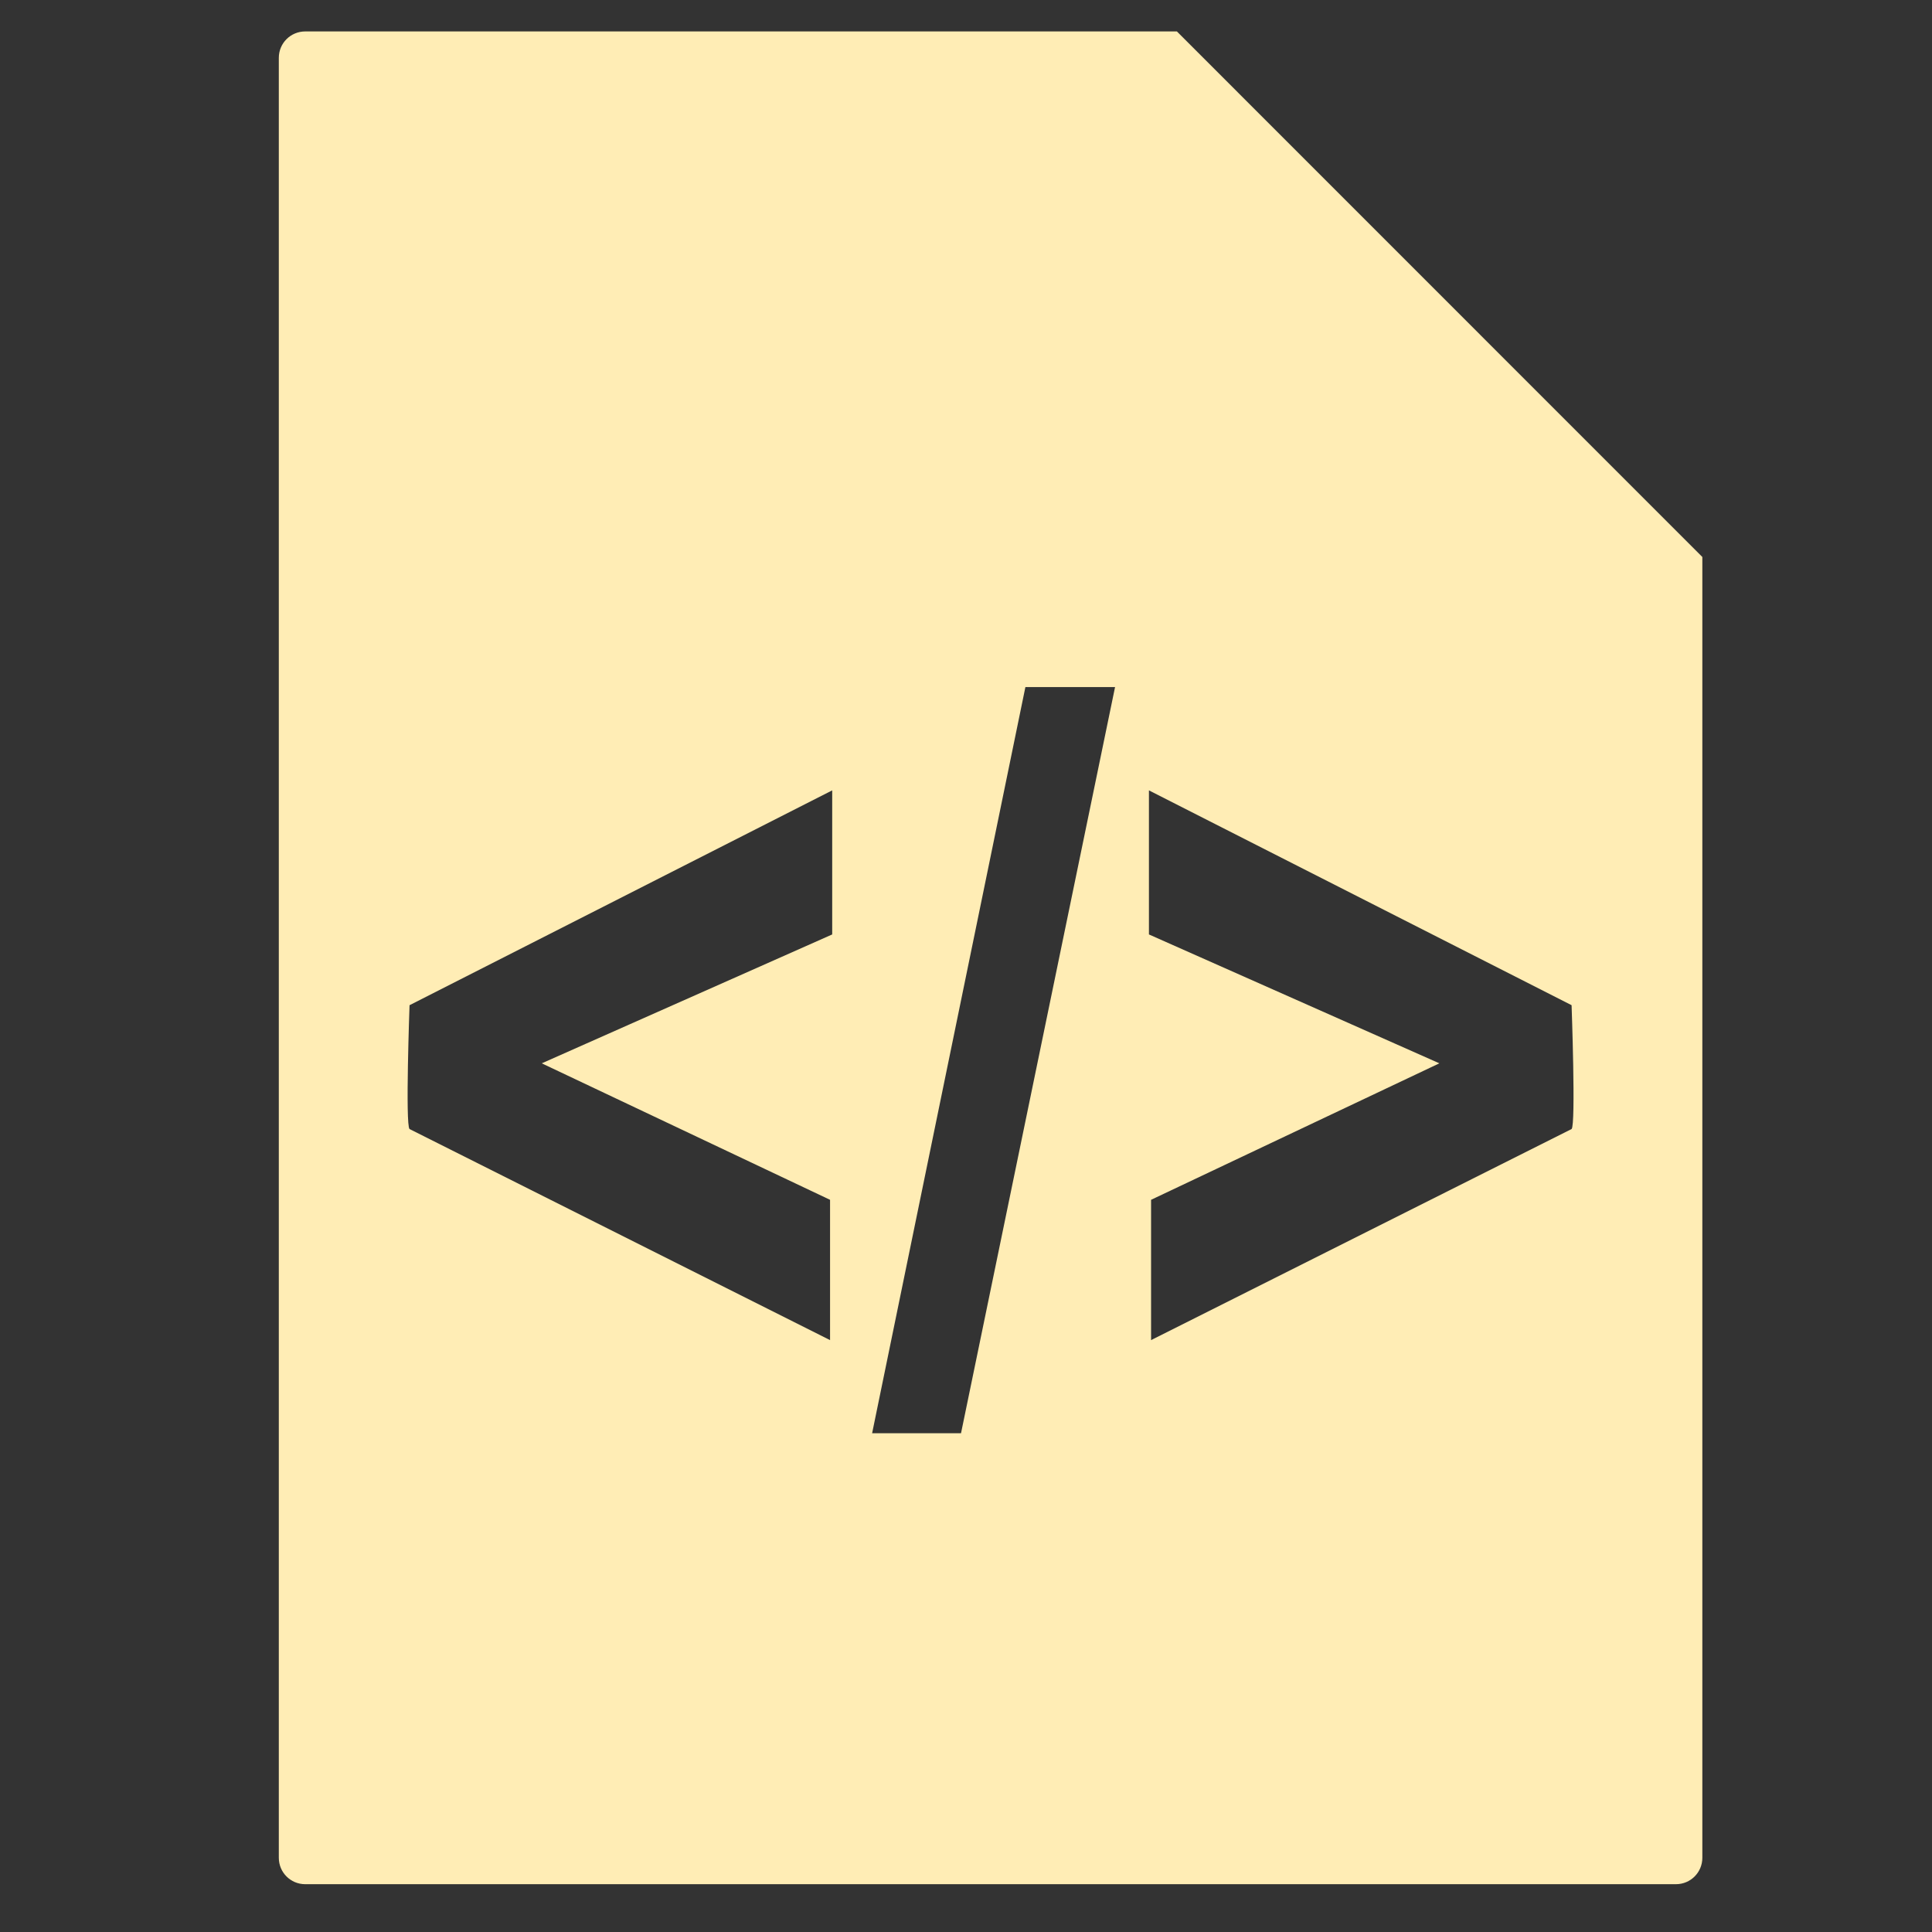 <svg viewBox="0 0 512 512" xmlns="http://www.w3.org/2000/svg">
 <rect x="0" y="0" width="512" height="512" fill="#333333" stroke="none"/>
 <path d="m80.889 8.331c-3.881 0-7 3.119-7 7v477c0 3.881 3.119 7 7 7h363.25c3.881 0 7-3.119 7-7v-344.721l-139.25-139.279zm190.852 173.75h23.76l-40.82 197.736h-23.559zm-51.199 27.377v38.18l-76.967 34.154 76.398 36.17v37.182l-111.439-55.938c-1.149-1.004 0-32.818 0-32.818zm83.938 0l112.008 56.93c0 0 1.149 31.814 0 32.818l-111.441 55.938v-37.182l76.4-36.17-76.967-34.154z" fill="#ffedb5"/>
</svg>

